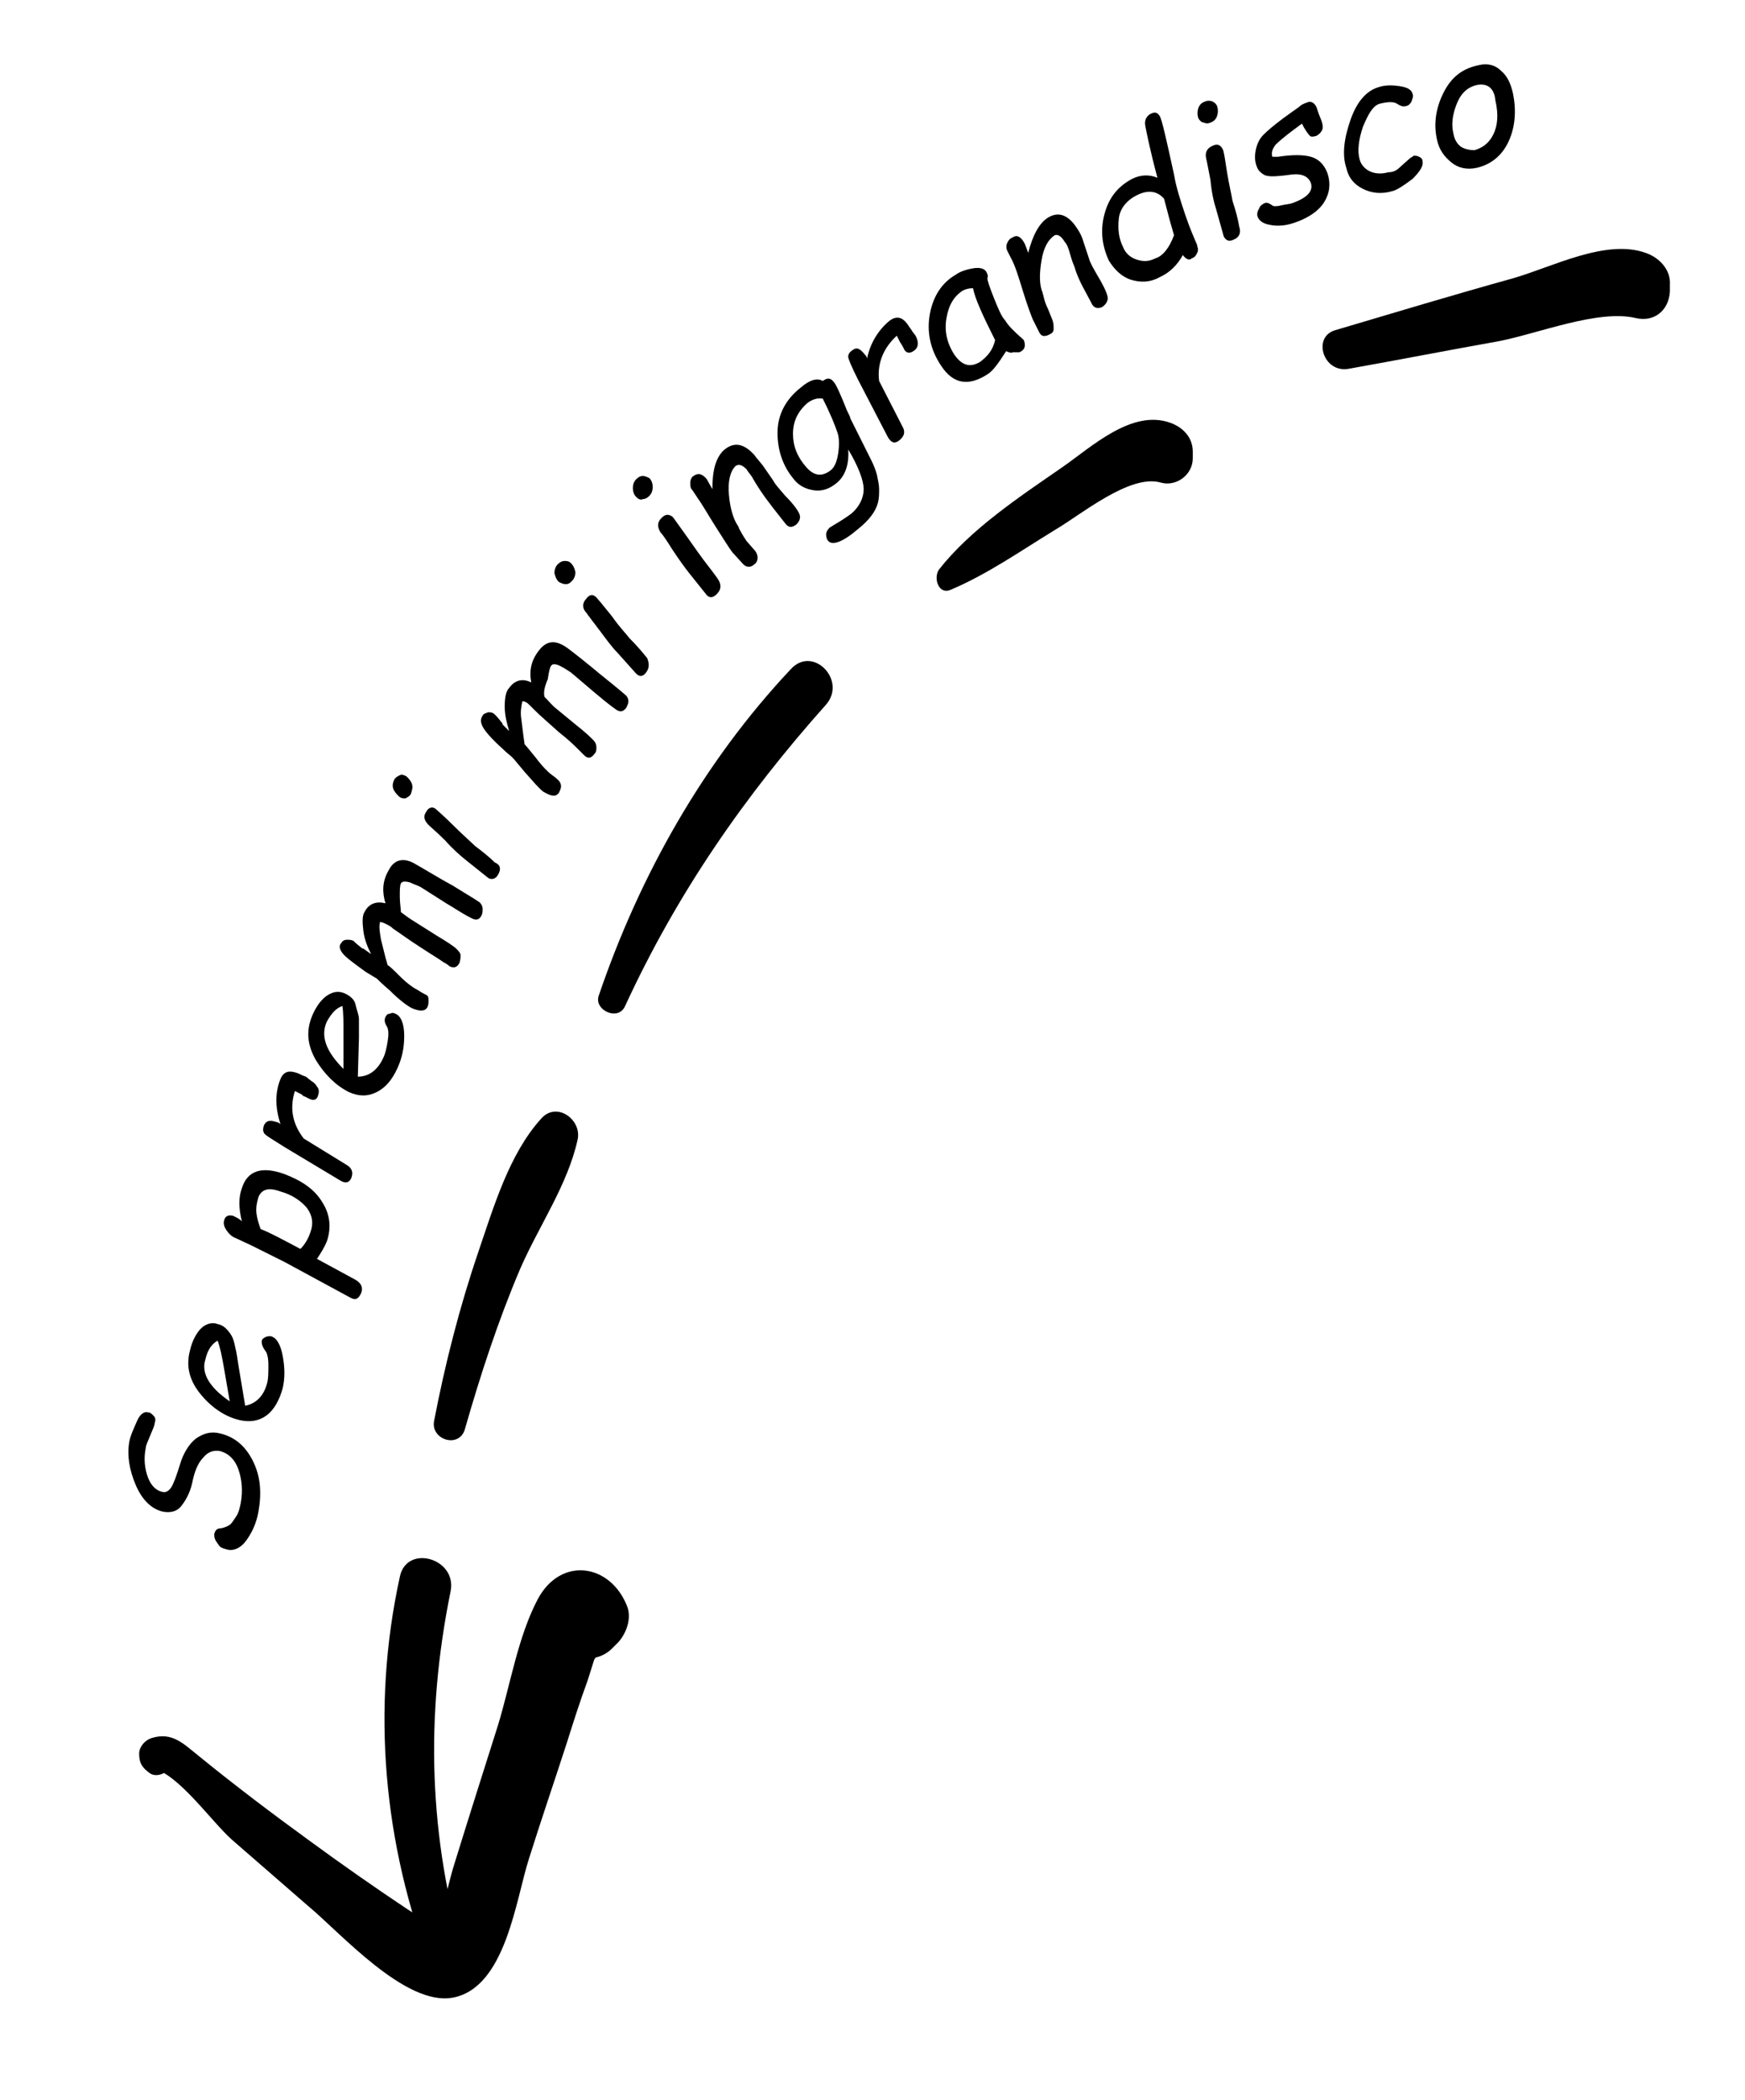 <?xml version="1.0" encoding="utf-8"?>
<!-- Generator: Adobe Illustrator 21.0.0, SVG Export Plug-In . SVG Version: 6.00 Build 0)  -->
<svg version="1.1" xmlns="http://www.w3.org/2000/svg" xmlns:xlink="http://www.w3.org/1999/xlink" x="0px" y="0px"
	 viewBox="0 0 158 190.2" style="enable-background:new 0 0 158 190.2;" xml:space="preserve">
<g id="Layer_1">
	<g>
		<g>
			<g>
				<path d="M14.6,158.1c0.3,0.4,0.6,0.9,0.8,1.3c-0.5,0.2-1.1,0.4-1.6,0.7c2.4,0.6,5.3,4.8,7.2,6.5c2.3,2,4.6,4,6.9,6
					c2.9,2.4,8.8,9.1,13.1,8.3c4.8-0.9,5.7-8.9,6.9-12.6c1.1-3.5,2.3-7,3.4-10.4c0.6-1.9,1.2-3.8,1.9-5.7c0.2-0.6,0.4-1.3,0.6-1.9
					c1.3-2,0.9-2.5-1.2-1.6c-0.8-0.8-1.5-1.5-2.3-2.3c0.1,0.3,0.2,0.5,0.3,0.8c0.3-1.1,0.6-2.1,0.8-3.2c0.6,0,1.1-0.1,1.7-0.1
					c-2-1.1-4.7,0.7-4,3.1c0.5,1.8,1.3,2.5,3.1,3.1c1.1,0.3,2.4,0,3.2-0.8c0.2-0.2,0.4-0.4,0.6-0.6c0.7-0.8,1.2-2.1,0.8-3.2
					c-1.5-3.9-6-4.6-8.1-0.7c-1.8,3.4-2.5,7.8-3.6,11.4c-1.3,4.1-2.6,8.2-3.9,12.4c-0.6,1.8-0.9,4-1.8,5.7c-0.6,1.1-0.4,1.3,0.6,0.6
					c-1-0.7-2-1.3-3.1-2c-3-2-6-4.1-9-6.3c-3.3-2.4-6.6-4.9-9.8-7.5c-1.5-1.2-2.5-2.3-4.4-1.7c-0.6,0.2-1.1,0.8-1.1,1.4
					c0,0.9,0.3,1.3,1,1.8c0.5,0.3,1.1,0.1,1.5-0.2c0.1-0.1,0.1-0.1,0.2-0.2C16.1,159.4,15.6,158,14.6,158.1L14.6,158.1z"/>
			</g>
		</g>
		<g>
			<g>
				<path d="M42.1,177.5c-3.3-11.1-3.6-22.1-1.3-33.4c0.6-3-4-4.3-4.6-1.3c-2.6,11.9-1.5,24.2,2.9,35.6
					C39.7,180.3,42.7,179.5,42.1,177.5L42.1,177.5z"/>
			</g>
		</g>
		<g>
			<g>
				<path d="M42.1,129.4c1.4-4.9,3-9.8,5-14.5c1.7-3.9,4.3-7.6,5.2-11.7c0.4-1.8-1.9-3.5-3.3-1.9c-2.9,3.2-4.3,8-5.7,12.1
					c-1.7,5-3,10.1-4,15.3C39,130.4,41.6,131.2,42.1,129.4L42.1,129.4z"/>
			</g>
		</g>
		<g>
			<g>
				<path d="M56.6,91.1c4.7-10.2,10.8-19,18.2-27.3c1.9-2.2-1.2-5.4-3.2-3.2c-7.9,8.4-13.7,18.7-17.4,29.6
					C53.8,91.5,56,92.5,56.6,91.1L56.6,91.1z"/>
			</g>
		</g>
		<g>
			<g>
				<path d="M86.1,53.4c3.3-1.4,6.3-3.5,9.4-5.4c2.4-1.4,6.8-5.1,9.6-4.3c1.4,0.4,2.9-0.7,2.9-2.2c0-0.2,0-0.4,0-0.6
					c0-1.3-0.9-2.2-2-2.6c-3.5-1.3-7.2,2.2-9.8,4c-3.9,2.7-8.3,5.6-11.2,9.3C84.5,52.4,85,53.9,86.1,53.4L86.1,53.4z"/>
			</g>
		</g>
		<g>
			<g>
				<path d="M122.1,33.4c4.5-0.8,9.1-1.7,13.6-2.5c3.6-0.7,9-2.9,12.4-2.1c1.7,0.4,3-0.7,3.1-2.4c0-0.2,0-0.4,0-0.6
					c0.1-1.4-1-2.5-2.2-2.9c-3.6-1.3-8.5,1.3-12,2.3c-5.4,1.5-10.7,3.1-16.1,4.7C118.8,30.5,119.8,33.8,122.1,33.4L122.1,33.4z"/>
			</g>
		</g>
	</g>
</g>
<g id="testo">
	<g>
		<path d="M19.4,138.9c0.1-0.3,0.2-0.5,0.6-0.5c0.5-0.1,0.8-0.3,0.9-0.4s0.3-0.4,0.5-0.7c0.2-0.3,0.3-0.7,0.4-1.2
			c0.2-1.1,0.1-2.1-0.2-3s-0.9-1.5-1.7-1.7c-0.6-0.1-1.1,0.1-1.5,0.6c-0.5,0.5-0.8,1.3-1,2.3c-0.2,0.9-0.6,1.6-1,2.1s-1,0.6-1.6,0.5
			c-1-0.2-1.9-1-2.5-2.4c-0.6-1.4-0.8-2.7-0.6-3.9c0.1-0.6,0.4-1.2,0.7-1.9s0.7-0.9,1-0.8c0.2,0,0.3,0.1,0.5,0.3s0.2,0.4,0.1,0.7
			c0,0.2-0.2,0.6-0.4,1.1c-0.2,0.5-0.4,0.9-0.4,1.1c-0.2,1-0.1,1.9,0.2,2.7s0.8,1.2,1.3,1.3c0.3,0.1,0.6-0.1,0.8-0.4
			c0.2-0.3,0.5-1.1,0.8-2.1c0.3-1,0.8-1.8,1.4-2.3c0.7-0.5,1.4-0.7,2.2-0.5c1.3,0.3,2.3,1.1,3,2.5c0.7,1.4,0.8,2.9,0.5,4.6
			c-0.2,1.1-0.6,1.9-1.1,2.6s-1.2,1-1.8,0.8c-0.4-0.1-0.6-0.2-0.7-0.4C19.4,139.4,19.4,139.2,19.4,138.9z"/>
		<path d="M22.2,127.3c1-0.2,1.7-0.9,2-2.1c0.1-0.4,0.1-0.9,0.1-1.6c0-0.6-0.1-1.1-0.3-1.3c-0.2-0.3-0.3-0.5-0.3-0.8
			c0-0.2,0.1-0.3,0.3-0.4s0.3-0.1,0.5-0.1c0.5,0.1,0.9,0.7,1.1,1.8c0.2,1.1,0.2,2,0,2.9c-0.3,1.1-0.8,2-1.5,2.5
			c-0.7,0.5-1.5,0.6-2.4,0.4c-1.3-0.3-2.5-1.1-3.5-2.3s-1.4-2.5-1-4c0.2-0.9,0.6-1.6,1-2c0.4-0.4,1-0.6,1.5-0.4
			c0.5,0.1,0.8,0.4,1.1,0.8c0.3,0.4,0.4,0.8,0.5,1.3c0.1,0.4,0.2,1,0.3,1.7L22.2,127.3z M20.8,126.9l-0.5-2.9
			c-0.2-1.2-0.4-2.1-0.6-2.6c-0.5,0.3-0.9,0.8-1.1,1.7C18.2,124.3,18.9,125.6,20.8,126.9z"/>
		<path d="M28.7,114l3.5,1.9c0.5,0.3,0.7,0.7,0.5,1.2c-0.1,0.2-0.2,0.4-0.4,0.5c-0.2,0.1-0.4,0-0.6-0.1l-5.9-3.2
			c-0.8-0.4-1.8-0.9-3-1.5l-1.5-0.7c-0.3-0.1-0.6-0.4-0.8-0.7c-0.2-0.3-0.3-0.6-0.2-0.9c0.1-0.4,0.4-0.5,0.8-0.4
			c0.2,0.1,0.5,0.2,0.8,0.5c-0.3-1.2-0.3-2.2,0-3c0.5-1.6,1.8-2,3.8-1.3c1.6,0.6,2.8,1.4,3.5,2.6c0.7,1.1,0.8,2.3,0.4,3.5
			C29.4,112.9,29.1,113.4,28.7,114z M23.6,111.3c0.8,0.3,1.9,0.9,3.6,1.8c0.4-0.4,0.7-0.9,0.9-1.5c0.3-0.8,0.2-1.5-0.3-2.2
			c-0.5-0.6-1.3-1.2-2.4-1.5c-1.1-0.4-1.7-0.2-2,0.5c-0.1,0.4-0.2,0.7-0.2,1.2C23.2,109.9,23.3,110.5,23.6,111.3z"/>
		<path d="M28.2,97.9c0.2,0.1,0.4,0.3,0.5,0.5c0.2,0.2,0.2,0.5,0.1,0.8c-0.1,0.4-0.4,0.5-0.8,0.3l-0.4-0.2c-0.1,0-0.2-0.1-0.3-0.2
			l-0.6-0.3c-0.5,1.6-0.2,3,0.8,4.3l3.9,2.4c0.5,0.3,0.6,0.7,0.4,1.2c-0.2,0.4-0.5,0.5-1,0.2l-5-3c-1.1-0.7-1.8-1.1-1.9-1.3
			c-0.1-0.2-0.1-0.4,0-0.7c0.2-0.4,0.5-0.5,1.1-0.3c0.1,0,0.3,0.1,0.4,0.2c-0.5-1.5-0.5-2.9,0-4.1c0.3-0.7,0.8-0.8,1.6-0.5
			c0.2,0.1,0.4,0.2,0.7,0.3L28.2,97.9z"/>
		<path d="M32.4,97.5c1,0,1.8-0.6,2.3-1.7c0.2-0.4,0.3-0.9,0.4-1.5s0.1-1.1-0.1-1.4c-0.2-0.3-0.2-0.6-0.1-0.8
			c0.1-0.2,0.2-0.3,0.4-0.3c0.2-0.1,0.3-0.1,0.5,0c0.5,0.2,0.8,0.9,0.8,2c0,1.1-0.2,2-0.6,2.9c-0.5,1.1-1.1,1.8-1.9,2.2
			c-0.8,0.4-1.6,0.4-2.5,0c-1.2-0.6-2.2-1.6-3-2.9c-0.8-1.4-0.9-2.7-0.3-4.1c0.4-0.9,0.9-1.5,1.4-1.8c0.5-0.3,1-0.4,1.6-0.1
			c0.4,0.2,0.8,0.5,0.9,1s0.3,0.9,0.3,1.3c0,0.4,0,1,0,1.7L32.4,97.5z M31.1,96.8l0-3c0-1.3,0-2.1-0.1-2.7c-0.6,0.2-1,0.7-1.4,1.4
			C29,93.8,29.5,95.2,31.1,96.8z"/>
		<path d="M36.3,82.6c0.4,0.3,0.8,0.6,1.3,0.9l1.9,1.2c1,0.6,1.6,1,1.8,1.2c0.2,0.2,0.4,0.4,0.4,0.6c0,0.2,0,0.4-0.1,0.7
			c-0.2,0.4-0.5,0.5-0.9,0.3c0,0-0.2-0.2-0.6-0.4c-0.4-0.3-1.1-0.7-2-1.3c-1.1-0.7-1.9-1.3-2.5-1.7c-0.2-0.2-0.4-0.3-0.6-0.4
			c-0.2-0.1-0.4-0.2-0.6-0.2c-0.1,0.5,0,1,0.1,1.6l0.4,1.6l0.2,0.7c0.2,0.1,0.6,0.5,1.1,1c0.7,0.7,1.3,1.1,1.7,1.3
			c0.3,0.2,0.5,0.3,0.7,0.4s0.2,0.3,0.2,0.5s0,0.4-0.1,0.6c-0.2,0.4-0.7,0.4-1.4,0.1c-0.4-0.2-1.1-0.7-2-1.6c-0.7-0.6-1.1-1-1.2-1.1
			c-0.2-0.1-0.5-0.3-1-0.6c-1.1-0.8-1.8-1.3-2.1-1.7s-0.3-0.7-0.1-0.9c0.1-0.2,0.3-0.3,0.5-0.3s0.4,0,0.6,0.1
			c0.1,0.1,0.3,0.3,0.7,0.6c0.1,0.1,0.1,0.1,0.2,0.1l0.7,0.5c-0.3-0.6-0.6-1.3-0.7-2.1c-0.1-0.8-0.1-1.4,0.1-1.7
			c0.4-0.8,1.1-1,1.9-0.8c-0.3-1-0.3-2,0.3-3c0.5-1,1.4-1.2,2.5-0.5c0.9,0.5,2,1.2,3.3,1.9c1.6,1,2.5,1.5,2.5,1.6
			c0.1,0.1,0.2,0.3,0.2,0.5c0,0.2,0,0.4-0.1,0.6c-0.2,0.4-0.5,0.5-1,0.2c-0.8-0.4-1.5-0.9-2.2-1.3l-2.2-1.4
			c-0.3-0.2-0.7-0.3-1.1-0.5c-0.4-0.1-0.7-0.1-0.8,0.1c-0.1,0.2-0.1,0.6-0.1,1.2C36.2,81.8,36.3,82.3,36.3,82.6z"/>
		<path d="M36.1,72.1c-0.2-0.2-0.4-0.4-0.5-0.7c-0.1-0.3,0-0.6,0.1-0.8c0.1-0.2,0.3-0.3,0.5-0.4s0.4,0,0.6,0.1
			c0.2,0.2,0.4,0.4,0.5,0.7s0,0.6-0.1,0.9c-0.1,0.2-0.3,0.3-0.5,0.4C36.5,72.3,36.3,72.3,36.1,72.1z M45.1,79.2
			c-0.2,0.4-0.6,0.5-0.9,0.3l-2-1.6c-0.5-0.4-1.2-1-1.9-1.8c-0.7-0.7-1.2-1.1-1.5-1.4c-0.4-0.4-0.5-0.8-0.2-1.2
			c0.2-0.4,0.6-0.5,0.9-0.2c0.1,0.1,0.7,0.6,1.6,1.5c0.8,0.8,1.5,1.4,1.9,1.8c0.8,0.6,1.4,1.1,1.8,1.5
			C45.3,78.3,45.4,78.7,45.1,79.2z"/>
		<path d="M49.3,63.1c0.4,0.4,0.7,0.8,1.1,1.1l1.7,1.4c0.9,0.7,1.4,1.2,1.6,1.4c0.2,0.2,0.3,0.4,0.3,0.7c0,0.2,0,0.4-0.2,0.6
			c-0.3,0.4-0.6,0.4-0.9,0.1c0,0-0.2-0.2-0.5-0.5c-0.3-0.3-0.9-0.9-1.8-1.6c-1-0.9-1.7-1.5-2.2-2c-0.2-0.2-0.4-0.4-0.5-0.5
			c-0.2-0.2-0.4-0.3-0.6-0.3c-0.1,0.4-0.2,1-0.1,1.6l0.2,1.6l0.1,0.7c0.2,0.2,0.5,0.6,1,1.2c0.6,0.8,1.1,1.3,1.5,1.6
			c0.3,0.2,0.5,0.4,0.6,0.5s0.2,0.3,0.2,0.5c0,0.2-0.1,0.4-0.2,0.6c-0.3,0.4-0.7,0.3-1.4-0.1c-0.4-0.3-0.9-0.9-1.7-1.8
			c-0.6-0.7-0.9-1.1-1.1-1.3c-0.2-0.2-0.5-0.4-0.9-0.8c-1-0.9-1.6-1.6-1.8-2c-0.2-0.4-0.2-0.7,0-1c0.1-0.2,0.3-0.2,0.5-0.3
			c0.2,0,0.4,0,0.6,0.2c0.1,0.1,0.3,0.3,0.6,0.7c0.1,0.1,0.1,0.1,0.1,0.2l0.6,0.6c-0.2-0.7-0.4-1.4-0.4-2.2c0-0.8,0.1-1.4,0.4-1.7
			c0.5-0.7,1.2-0.9,2-0.5c-0.2-1.1,0-2,0.7-2.9c0.7-0.9,1.5-1,2.6-0.2c0.8,0.6,1.8,1.4,3,2.4c1.5,1.2,2.2,1.8,2.3,1.9
			c0.1,0.1,0.2,0.3,0.2,0.5s-0.1,0.4-0.2,0.6c-0.3,0.4-0.6,0.4-1,0.1c-0.7-0.5-1.4-1.1-2-1.6l-2-1.7c-0.3-0.2-0.6-0.4-1-0.6
			c-0.4-0.2-0.7-0.2-0.8,0c-0.1,0.1-0.2,0.5-0.3,1.2C49.3,62.2,49.2,62.7,49.3,63.1z"/>
		<path d="M50.6,52.7c-0.2-0.2-0.3-0.4-0.4-0.8c0-0.3,0.1-0.6,0.3-0.8c0.2-0.2,0.4-0.3,0.6-0.3s0.4,0,0.6,0.2
			c0.2,0.2,0.3,0.4,0.4,0.8c0,0.3-0.1,0.6-0.3,0.8c-0.2,0.2-0.3,0.3-0.6,0.3C51,52.9,50.8,52.8,50.6,52.7z M58.5,60.9
			c-0.3,0.4-0.6,0.4-0.9,0.1l-1.7-1.9c-0.5-0.5-1-1.2-1.6-2c-0.6-0.8-1-1.3-1.2-1.6c-0.4-0.4-0.4-0.9,0-1.3c0.3-0.4,0.6-0.4,0.9-0.1
			c0.1,0.1,0.6,0.7,1.4,1.7c0.7,1,1.3,1.6,1.6,2c0.7,0.7,1.2,1.3,1.6,1.8C58.8,60.1,58.8,60.5,58.5,60.9z"/>
		<path d="M57.6,45c-0.2-0.2-0.3-0.5-0.3-0.8c0-0.3,0.1-0.6,0.3-0.8c0.2-0.2,0.4-0.3,0.6-0.3c0.2,0,0.4,0.1,0.6,0.2
			c0.2,0.2,0.3,0.5,0.3,0.8c0,0.3-0.1,0.6-0.3,0.8c-0.2,0.2-0.4,0.3-0.6,0.3C58,45.3,57.8,45.2,57.6,45z M64.9,53.8
			c-0.3,0.3-0.6,0.4-0.9,0.1l-1.6-2c-0.4-0.5-0.9-1.2-1.5-2.1c-0.5-0.8-0.9-1.4-1.1-1.6c-0.3-0.5-0.3-0.9,0.1-1.3
			c0.3-0.3,0.6-0.4,1-0.1c0.1,0.1,0.5,0.7,1.3,1.8c0.7,1,1.2,1.7,1.5,2.1c0.6,0.8,1.1,1.4,1.4,1.9C65.3,53,65.3,53.4,64.9,53.8z"/>
		<path d="M64.5,44.3c0-1.7,0.3-2.8,1-3.5c0.9-0.8,1.8-0.7,2.8,0.4c0.2,0.3,0.5,0.6,0.8,1l0.9,1.3c0.2,0.4,0.6,0.8,1.1,1.4
			c0.8,0.8,1.2,1.4,1.3,1.7s0,0.6-0.3,0.9c-0.4,0.3-0.7,0.3-1-0.1L70,46c-0.3-0.4-0.7-0.9-1.1-1.5c-0.4-0.6-0.7-1.1-0.8-1.3
			c-0.2-0.3-0.4-0.5-0.5-0.7c-0.4-0.4-0.7-0.5-1-0.3c-0.5,0.5-0.7,1.4-0.6,2.6c0.1,1.2,0.4,2.2,0.8,2.8c0.1,0.1,0.1,0.3,0.2,0.4
			c0.2,0.4,0.4,0.7,0.6,1l0.7,0.8c0.2,0.2,0.3,0.5,0.3,0.7c0,0.2-0.1,0.5-0.3,0.6c-0.3,0.3-0.7,0.3-1,0L66.3,50
			c-0.3-0.4-0.8-1.2-1.5-2.3c-0.7-1.1-1.2-2-1.7-2.7l-0.4-0.6c-0.2-0.2-0.2-0.4-0.2-0.7c0-0.2,0.1-0.5,0.3-0.6
			c0.4-0.3,0.8-0.2,1.2,0.3L64.5,44.3z"/>
		<path d="M77,37.9l1.9,3.8c0.2,0.4,0.4,0.9,0.5,1.3c0.1,0.5,0.2,0.9,0.2,1.3c0,0.4,0,0.8-0.1,1.2s-0.3,0.8-0.6,1.2
			c-0.3,0.4-0.7,0.8-1.2,1.2c-1.4,1.2-2.3,1.5-2.7,1.1c-0.1-0.1-0.2-0.3-0.2-0.6c0-0.2,0.1-0.4,0.3-0.6c0.1-0.1,0.2-0.1,0.3-0.2
			c0.7-0.4,1.3-0.8,1.7-1.1c0.7-0.6,1.1-1.4,1.1-2.2s-0.5-2.1-1.4-3.6c0.1,1.4-0.3,2.4-1,3c-0.7,0.6-1.4,0.8-2.1,0.7
			c-0.7-0.1-1.4-0.4-1.9-1.1c-0.9-1.1-1.4-2.5-1.4-4.1c0-1.6,0.7-3,2.1-4.1c0.8-0.7,1.5-0.9,2-0.6c0.4-0.3,0.7-0.3,1,0.1
			c0.2,0.2,0.6,1.1,1.2,2.6C76.9,37.6,77,37.8,77,37.9z M73.1,36.5c-0.9,0.8-1.3,1.7-1.3,2.8c0,1.1,0.4,2.1,1.2,3
			c0.7,0.8,1.4,0.9,2.2,0.3c0.4-0.3,0.6-0.9,0.7-1.6c0.1-0.7,0.1-1.4-0.1-1.9c-0.2-0.6-0.6-1.6-1.3-3C74,36,73.5,36.2,73.1,36.5z"/>
		<path d="M82.9,30.4c0.1,0.2,0.2,0.4,0.2,0.7s-0.1,0.5-0.4,0.7c-0.3,0.2-0.6,0.2-0.8-0.1l-0.2-0.4c-0.1-0.1-0.1-0.2-0.2-0.3
			l-0.3-0.6c-1.2,1.1-1.8,2.5-1.6,4.1l2.1,4.1c0.3,0.5,0.2,0.9-0.3,1.3c-0.4,0.3-0.7,0.2-1-0.3l-2.7-5.2c-0.6-1.2-0.9-1.9-0.9-2.1
			c0-0.2,0.1-0.4,0.4-0.6c0.4-0.3,0.7-0.1,1.1,0.4c0.1,0.1,0.2,0.2,0.2,0.4c0.3-1.5,1.1-2.7,2.1-3.5c0.6-0.4,1.1-0.3,1.6,0.4
			c0.1,0.2,0.3,0.4,0.4,0.6L82.9,30.4z"/>
		<path d="M91.1,31.8c-0.7,1.1-1.2,1.8-1.7,2.1c-1.7,1.1-3.1,0.9-4.2-0.8c-1-1.5-1.3-3.1-1-4.7s1.1-2.8,2.3-3.5
			c0.4-0.3,1-0.5,1.6-0.6c0.6-0.1,1,0,1.2,0.3c0.1,0.2,0.2,0.4,0.1,0.6c0,0.2,0.2,0.8,0.6,1.8c0.4,1,0.7,1.7,1,2
			c0.3,0.5,0.8,1,1.6,1.7l0.1,0.1c0.2,0.5,0.1,0.9-0.4,1.1c-0.1,0-0.3,0-0.6,0C91.6,32,91.3,31.9,91.1,31.8z M88.1,26.1
			c-0.4,0-0.7,0.1-0.9,0.2c-0.8,0.5-1.3,1.3-1.5,2.5c-0.2,1.1,0,2.2,0.7,3.3c0.7,1,1.4,1.2,2.3,0.7c0.7-0.5,1.2-1.1,1.4-2
			C89,28.6,88.3,27.1,88.1,26.1z"/>
		<path d="M93.1,22.9c0.4-1.6,1-2.7,1.8-3.2c1-0.6,1.9-0.2,2.7,1.1c0.2,0.3,0.4,0.7,0.5,1.1l0.5,1.5c0.1,0.4,0.4,0.9,0.8,1.6
			c0.6,1,0.9,1.7,0.9,2c0,0.3-0.2,0.6-0.5,0.8c-0.4,0.2-0.8,0.1-1-0.4L98,25.9c-0.2-0.4-0.5-1-0.7-1.7c-0.3-0.7-0.4-1.2-0.5-1.5
			c-0.1-0.3-0.2-0.6-0.4-0.8c-0.3-0.5-0.6-0.7-0.9-0.6c-0.6,0.4-1,1.1-1.2,2.3c-0.2,1.2-0.2,2.2,0.1,2.9c0,0.1,0.1,0.3,0.1,0.4
			c0.1,0.4,0.2,0.7,0.4,1.1l0.4,1c0.1,0.3,0.1,0.5,0.1,0.8s-0.2,0.4-0.4,0.5c-0.4,0.2-0.7,0.2-0.9-0.2l-0.6-1.2
			c-0.2-0.5-0.5-1.3-0.9-2.6c-0.4-1.3-0.7-2.3-1.1-3l-0.3-0.6c-0.1-0.2-0.1-0.5,0-0.7c0.1-0.2,0.2-0.4,0.5-0.5
			c0.4-0.3,0.8,0,1.1,0.6L93.1,22.9z"/>
		<path d="M107.1,23.1c-0.5,0.9-1.2,1.6-2.1,2c-0.9,0.5-1.8,0.5-2.7,0.2c-0.8-0.3-1.4-0.9-1.9-1.7c-0.6-1.3-0.8-2.7-0.4-4.2
			c0.4-1.5,1.2-2.5,2.5-3.2c0.8-0.4,1.6-0.4,2.3-0.1c-0.7-2.6-1-4.2-1.1-4.7c-0.1-0.5,0.1-0.9,0.5-1.1c0.4-0.2,0.6-0.1,0.8,0.2
			c0.2,0.3,0.6,2.1,1.3,5.3c0.2,1.2,0.6,2.4,1,3.6c0.4,1.2,0.8,2.1,1.1,2.8l0,0.1c0.1,0.2,0.1,0.4,0,0.6s-0.2,0.4-0.5,0.5
			C107.7,23.6,107.4,23.5,107.1,23.1z M106.3,21.3l-0.4-1.4l-0.5-1.9c-0.6-0.7-1.4-0.8-2.3-0.4c-1.1,0.5-1.7,1.3-1.8,2.2
			c-0.1,1,0,1.8,0.4,2.6c0.2,0.5,0.6,0.9,1.2,1.1s1.1,0.2,1.7-0.1C105.3,23.2,105.9,22.4,106.3,21.3z"/>
		<path d="M108.5,10.7c-0.1-0.3-0.1-0.6,0-0.9c0.1-0.3,0.3-0.5,0.6-0.6c0.2-0.1,0.5-0.1,0.7,0c0.2,0.1,0.3,0.2,0.4,0.4
			c0.1,0.3,0.1,0.6,0,0.9s-0.3,0.5-0.6,0.6c-0.2,0.1-0.4,0.1-0.6,0C108.8,11.1,108.6,10.9,108.5,10.7z M111.7,21.7
			c-0.4,0.2-0.7,0.1-0.9-0.3l-0.7-2.5c-0.2-0.6-0.4-1.5-0.5-2.6c-0.2-1-0.3-1.6-0.4-2c-0.1-0.5,0.1-0.9,0.6-1.1
			c0.4-0.2,0.7-0.1,0.9,0.3c0.1,0.1,0.2,0.8,0.4,2.1c0.2,1.2,0.4,2,0.5,2.6c0.3,0.9,0.5,1.7,0.6,2.3
			C112.4,21.1,112.2,21.5,111.7,21.7z"/>
		<path d="M117.9,11.2c-0.2,0.1-0.4,0.3-0.7,0.5c-0.8,0.6-1.4,1.1-1.7,1.4c-0.3,0.4-0.4,0.7-0.3,1.1c0.1,0,0.3,0,0.5,0
			c1.3-0.2,2.3-0.2,3,0c0.7,0.2,1.2,0.7,1.5,1.5c0.3,0.9,0.2,1.8-0.3,2.6c-0.5,0.8-1.4,1.4-2.5,1.8c-0.8,0.3-1.5,0.4-2.2,0.3
			s-1.1-0.3-1.3-0.7c-0.1-0.2-0.1-0.5,0.1-0.8c0.1-0.3,0.3-0.4,0.5-0.5c0.2-0.1,0.4,0,0.7,0.2c0.1,0.1,0.4,0.1,0.8,0s0.7-0.1,1-0.2
			c1.4-0.5,1.9-1.1,1.7-1.8c-0.2-0.6-0.8-0.9-1.7-0.8l-0.8,0.1c-0.9,0.1-1.5,0.1-1.8-0.1s-0.5-0.4-0.6-0.7c-0.2-0.5-0.2-1-0.1-1.5
			c0.1-0.5,0.3-1,0.7-1.4c0.4-0.4,1-0.9,1.8-1.5c0.7-0.5,1.1-0.8,1.4-1c0.2-0.2,0.4-0.3,0.7-0.4c0.4-0.2,0.7,0,0.9,0.4l0.2,0.6
			l0.2,0.5c0.2,0.5,0.2,0.8,0.1,1c-0.1,0.2-0.3,0.4-0.5,0.5c-0.3,0.1-0.5,0.1-0.6,0S118.1,11.7,117.9,11.2z"/>
		<path d="M126.8,15.1l0.9-0.8c0.2-0.1,0.3-0.2,0.3-0.2c0.2,0,0.3,0,0.5,0.1c0.2,0.1,0.3,0.2,0.3,0.4c0.1,0.4-0.2,0.9-0.9,1.6
			c-0.8,0.6-1.4,1-1.8,1.1c-1,0.3-1.9,0.2-2.7-0.2c-0.8-0.4-1.3-1-1.5-1.9c-0.4-1.2-0.2-2.7,0.4-4.4c0.6-1.7,1.5-2.6,2.5-2.9
			c0.6-0.2,1.2-0.2,1.9-0.1c0.7,0.1,1.1,0.3,1.2,0.7c0.1,0.2,0,0.4-0.1,0.7c-0.1,0.2-0.3,0.4-0.5,0.4c-0.2,0.1-0.5,0-0.8-0.2
			s-0.8-0.2-1.6,0c-0.6,0.2-1,0.9-1.5,2.1c-0.4,1.2-0.5,2.2-0.3,2.9c0.1,0.5,0.5,0.9,0.9,1.1s1,0.3,1.7,0.1
			C126.2,15.6,126.5,15.4,126.8,15.1z"/>
		<path d="M130.1,12.6c-0.3-1.4-0.1-2.8,0.6-4.2s1.7-2.2,3.2-2.5c0.8-0.2,1.5,0,2,0.5c0.6,0.5,0.9,1.2,1.1,2.1
			c0.3,1.5,0.2,3-0.4,4.3c-0.6,1.3-1.6,2.1-2.9,2.4c-0.9,0.2-1.7,0-2.3-0.5S130.3,13.6,130.1,12.6z M133.7,7.7
			c-0.8,0.2-1.4,0.7-1.8,1.7c-0.4,1-0.5,1.9-0.3,2.7c0.1,0.6,0.4,1,0.7,1.2s0.8,0.3,1.2,0.3c0.7-0.2,1.3-0.6,1.7-1.4
			c0.4-0.8,0.5-1.8,0.2-3.1C135.3,8,134.7,7.5,133.7,7.7L133.7,7.7z"/>
	</g>
</g>
</svg>
